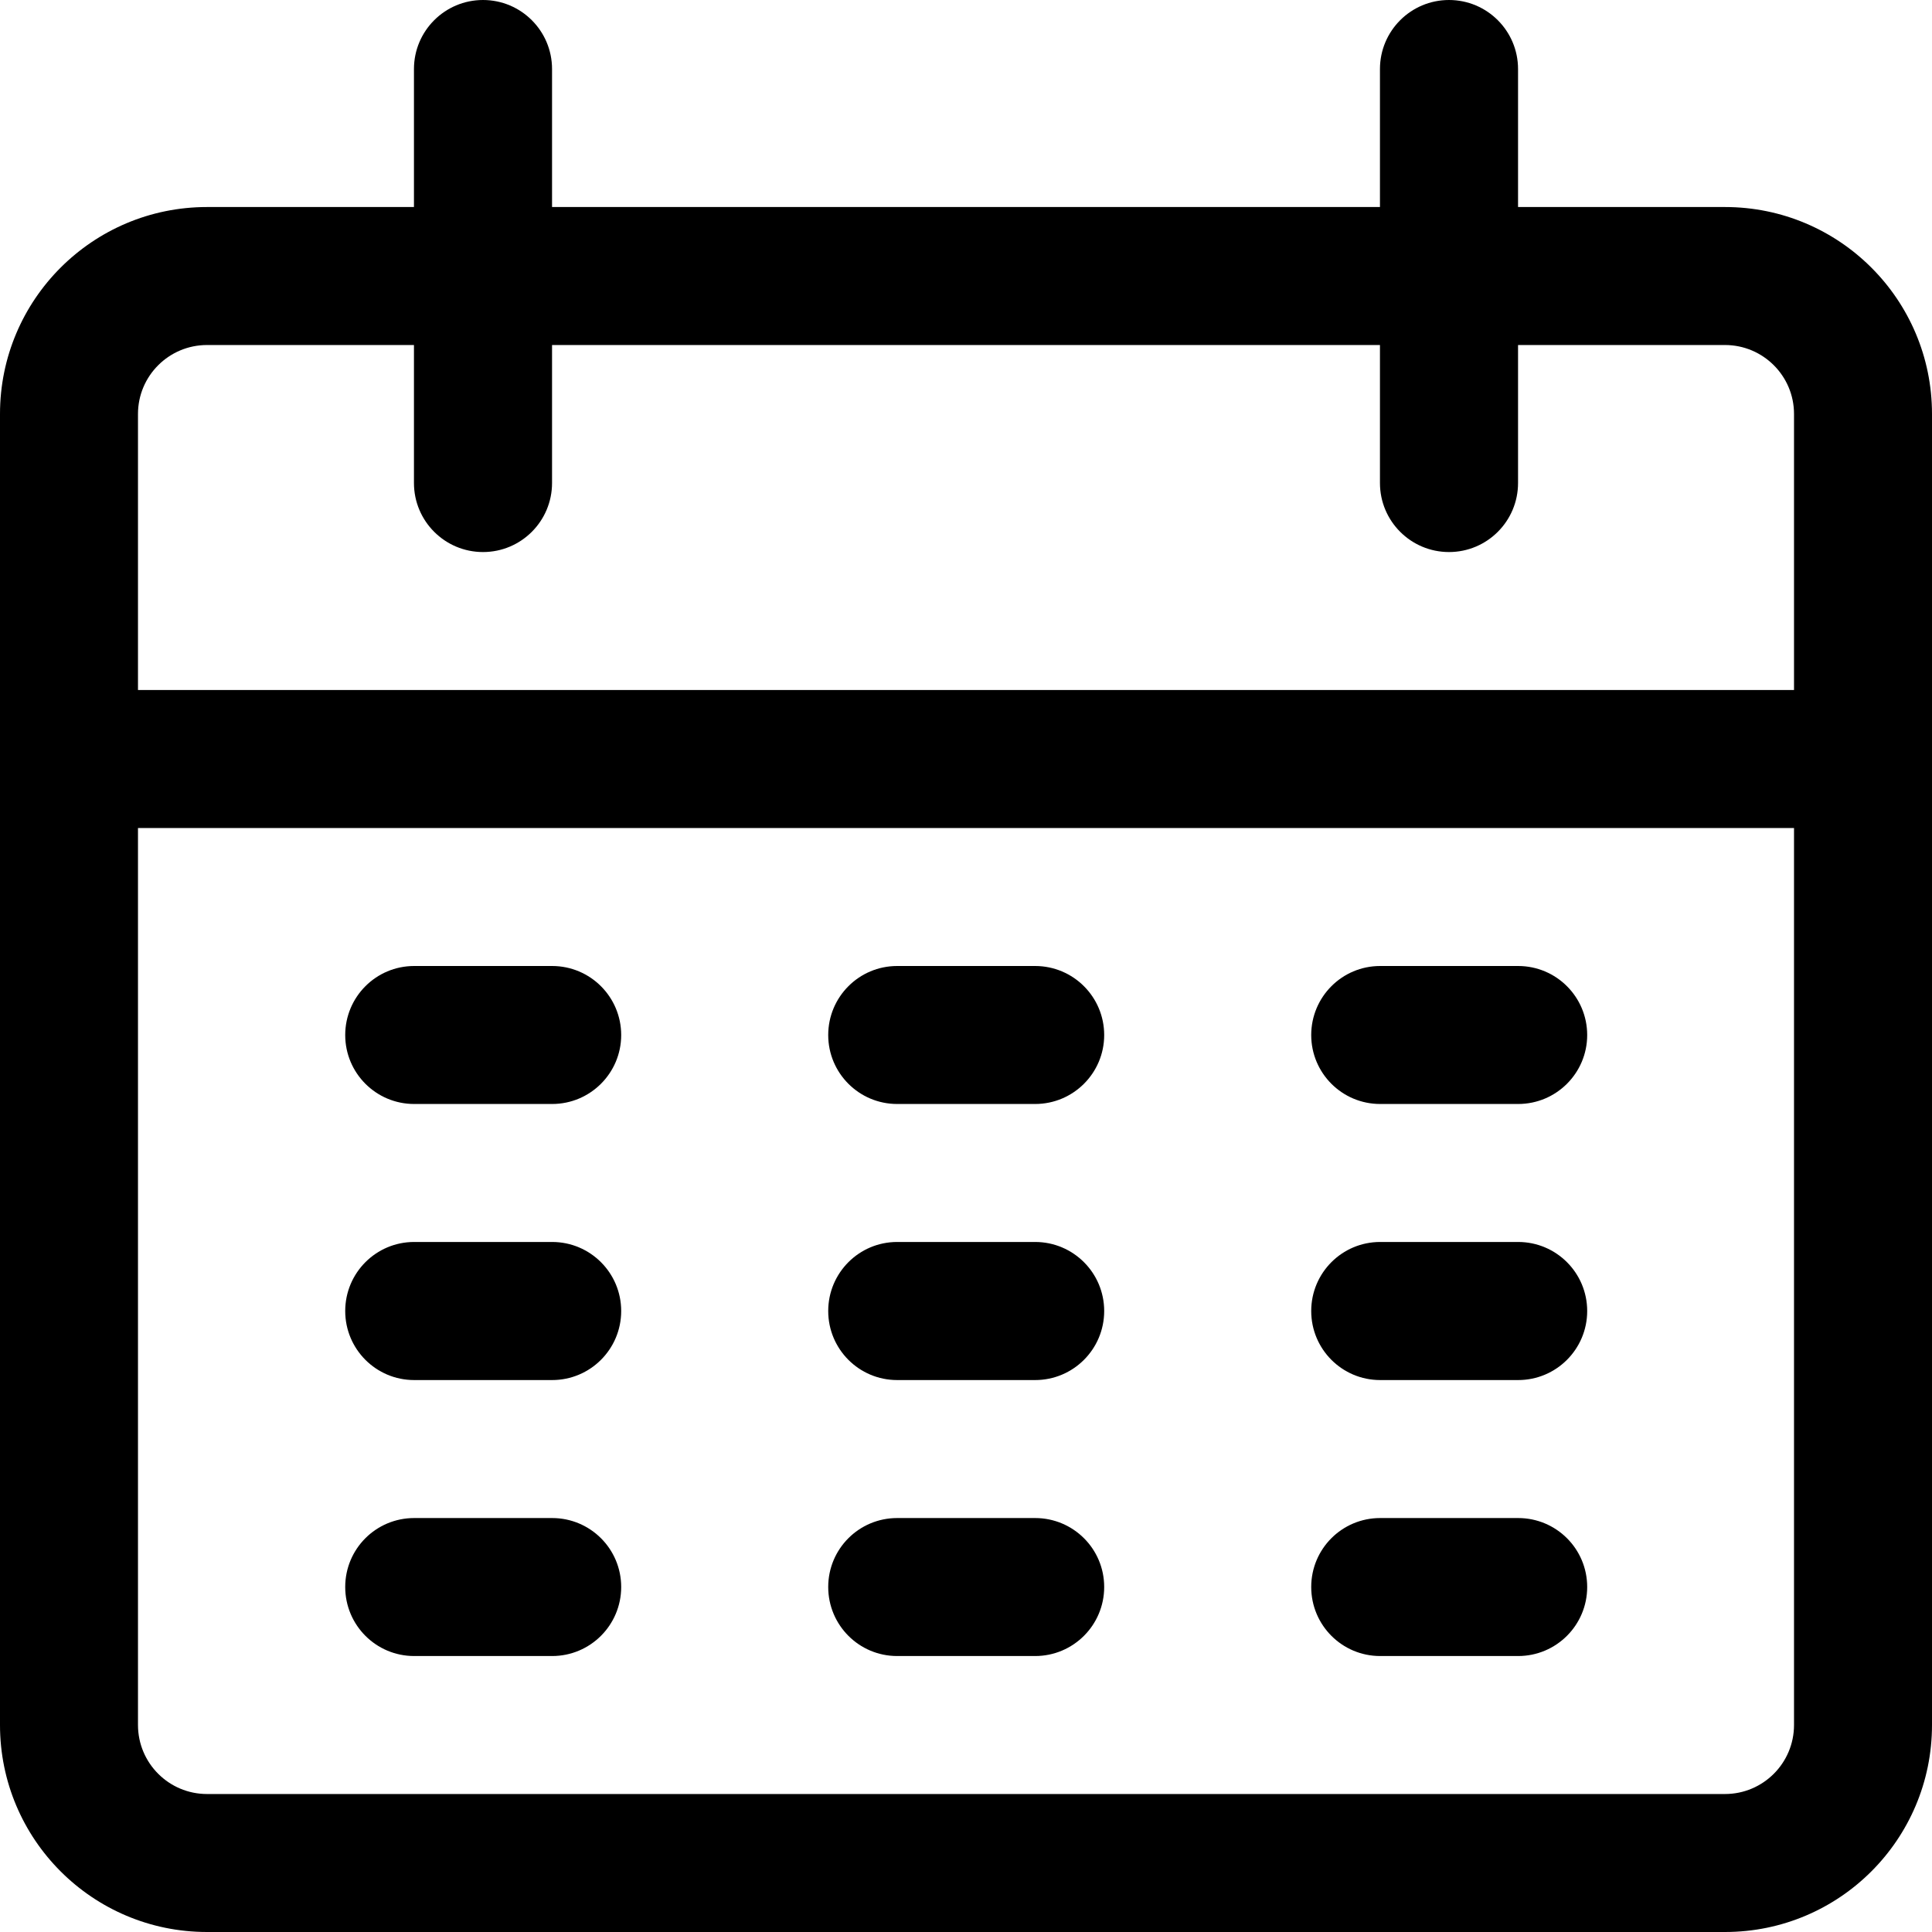 <svg width="19" height="19" viewBox="0 0 19 19" fill="none" xmlns="http://www.w3.org/2000/svg">
<path d="M16.964 2.036H14.929V0.679C14.929 0.304 14.625 0 14.25 0C13.875 0 13.571 0.304 13.571 0.679V2.036H5.429V0.679C5.429 0.304 5.125 0 4.75 0C4.375 0 4.071 0.304 4.071 0.679V2.036H2.036C0.911 2.036 0 2.947 0 4.071V16.964C0 18.089 0.911 19 2.036 19H16.964C18.089 19 19 18.089 19 16.964V4.071C19 2.947 18.089 2.036 16.964 2.036ZM17.643 16.964C17.643 17.339 17.339 17.643 16.964 17.643H2.036C1.661 17.643 1.357 17.339 1.357 16.964V8.143H17.643V16.964ZM17.643 6.786H1.357V4.071C1.357 3.697 1.661 3.393 2.036 3.393H4.071V4.75C4.071 5.125 4.375 5.429 4.75 5.429C5.125 5.429 5.429 5.125 5.429 4.75V3.393H13.571V4.75C13.571 5.125 13.875 5.429 14.25 5.429C14.625 5.429 14.929 5.125 14.929 4.75V3.393H16.964C17.339 3.393 17.643 3.697 17.643 4.071V6.786H17.643Z" fill="black"/>
<path d="M5.43 9.5H4.073C3.698 9.5 3.395 9.804 3.395 10.179C3.395 10.553 3.698 10.857 4.073 10.857H5.43C5.805 10.857 6.109 10.553 6.109 10.179C6.109 9.804 5.805 9.5 5.43 9.5Z" fill="black"/>
<path d="M10.18 9.5H8.823C8.448 9.5 8.145 9.804 8.145 10.179C8.145 10.553 8.448 10.857 8.823 10.857H10.18C10.555 10.857 10.859 10.553 10.859 10.179C10.859 9.804 10.555 9.5 10.18 9.5Z" fill="black"/>
<path d="M14.93 9.5H13.573C13.198 9.5 12.895 9.804 12.895 10.179C12.895 10.553 13.198 10.857 13.573 10.857H14.93C15.305 10.857 15.609 10.553 15.609 10.179C15.609 9.804 15.305 9.5 14.93 9.5Z" fill="black"/>
<path d="M5.43 12.214H4.073C3.698 12.214 3.395 12.518 3.395 12.893C3.395 13.268 3.698 13.572 4.073 13.572H5.43C5.805 13.572 6.109 13.268 6.109 12.893C6.109 12.518 5.805 12.214 5.43 12.214Z" fill="black"/>
<path d="M10.18 12.214H8.823C8.448 12.214 8.145 12.518 8.145 12.893C8.145 13.268 8.448 13.572 8.823 13.572H10.18C10.555 13.572 10.859 13.268 10.859 12.893C10.859 12.518 10.555 12.214 10.18 12.214Z" fill="black"/>
<path d="M14.93 12.214H13.573C13.198 12.214 12.895 12.518 12.895 12.893C12.895 13.268 13.198 13.572 13.573 13.572H14.93C15.305 13.572 15.609 13.268 15.609 12.893C15.609 12.518 15.305 12.214 14.93 12.214Z" fill="black"/>
<path d="M5.43 14.929H4.073C3.698 14.929 3.395 15.232 3.395 15.607C3.395 15.982 3.698 16.286 4.073 16.286H5.43C5.805 16.286 6.109 15.982 6.109 15.607C6.109 15.232 5.805 14.929 5.43 14.929Z" fill="black"/>
<path d="M10.18 14.929H8.823C8.448 14.929 8.145 15.232 8.145 15.607C8.145 15.982 8.448 16.286 8.823 16.286H10.18C10.555 16.286 10.859 15.982 10.859 15.607C10.859 15.232 10.555 14.929 10.18 14.929Z" fill="black"/>
<path d="M14.93 14.929H13.573C13.198 14.929 12.895 15.232 12.895 15.607C12.895 15.982 13.198 16.286 13.573 16.286H14.93C15.305 16.286 15.609 15.982 15.609 15.607C15.609 15.232 15.305 14.929 14.93 14.929Z" fill="black"/>
</svg>
